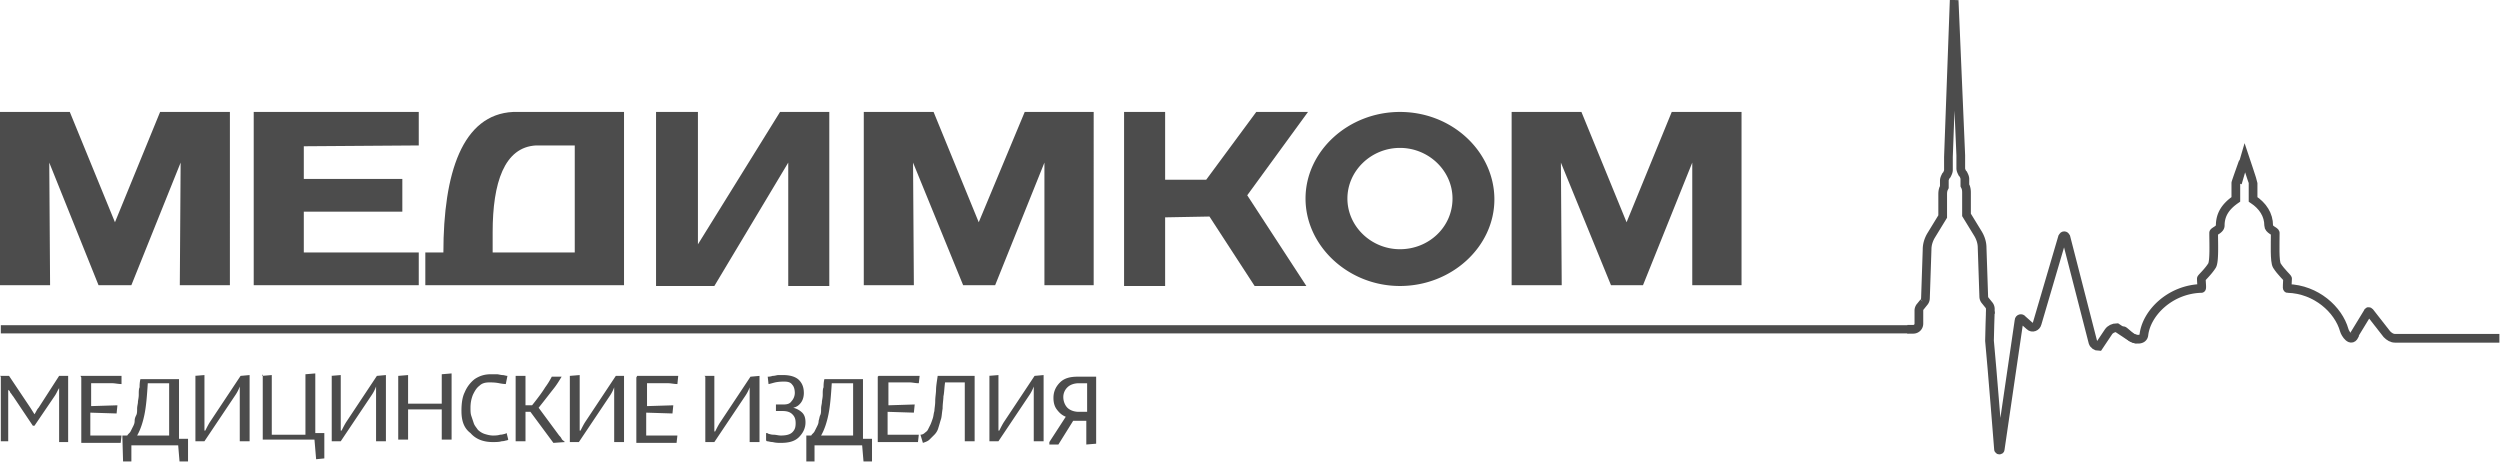 <?xml version="1.0" encoding="utf-8"?><svg width="287" height="53" fill="none" xmlns="http://www.w3.org/2000/svg" viewBox="0 0 287 53"><g clip-path="url(#iclip0_471_116)" opacity=".7"><path d="M18.38 12.851l-5.183 12.664-5.185-12.664H0v19.887h5.75l-.094-14.07 5.655 14.07h3.771l5.655-14.07-.094 14.07h5.75V12.851h-8.012zM117.638 12.851l-5.279 12.664-5.184-12.664h-8.013v19.887h5.75l-.094-14.07 5.75 14.07h3.676l5.656-14.07v14.07h5.655V12.851h-7.917zM191.916 12.851l-5.185 12.664-5.184-12.664h-8.012v19.887h5.75l-.094-14.07 5.75 14.07h3.676l5.655-14.07v14.07h5.656V12.851h-8.012zM48.074 32.738H29.127V12.851h18.947v3.846l-13.197.094v3.752h11.311v3.753H34.877v4.69h13.197v3.752zM58.913 12.851c-5.844.282-8.012 7.036-8.012 16.135h-2.074v3.752h22.811V12.851H58.913zm7.07 16.135h-9.426V26.64c0-5.629 1.32-9.756 4.995-9.944h4.43v12.289zM95.203 32.832H90.49V18.667l-8.483 14.165h-6.693v-19.98h4.808v15.196l9.426-15.197h5.655v19.98zM133.757 32.832h-4.713v-19.98h4.713v7.785h4.713l5.75-7.786H150.158l-6.975 9.568 6.787 10.413h-5.939l-5.184-7.974-5.09.094v7.88z" fill="#000"/><path d="M160.715 12.851c-5.938 0-10.84 4.503-10.84 9.944 0 5.44 4.902 10.037 10.84 10.037 5.939 0 10.84-4.503 10.84-9.944 0-5.44-4.807-10.037-10.84-10.037zm0 15.76c-3.299 0-6.032-2.627-6.032-5.816 0-3.19 2.733-5.816 6.032-5.816s6.033 2.626 6.033 5.816c0 3.283-2.734 5.816-6.033 5.816zM0 43.15h1.037l2.45 3.659.472.75c.188-.28.283-.562.471-.75l2.357-3.658h1.037V50.749H6.787v-5.253-.47V44.559c-.189.281-.283.563-.471.844l-2.357 3.47H3.77l-2.262-3.376c-.094-.094-.188-.282-.283-.376-.094-.093-.094-.28-.188-.28l-.094-.095v5.91H.094v-6.379-.563-.469L0 43.151zM9.238 43.15h4.713v.939c-.377 0-.755-.094-1.037-.094h-2.451v2.626l3.016-.093-.094.938-3.016-.094v2.626H13.95l-.095.845H9.332V44.37v-.563-.469l-.094-.187zM14.045 49.998h.566c.094-.187.282-.281.377-.469l.282-.562c.095-.188.189-.376.189-.657 0-.282.094-.47.188-.657.095-.187.095-.469.095-.75 0-.282.094-.563.094-.75 0-.188.094-.47.094-.845s0-.657.094-.844c0-.188 0-.563.095-.938h4.43v6.848h1.037v2.908l-.943.093-.188-2.25h-5.373v2.157l-.943.093-.094-3.377zm1.697 0h3.676v-6.003h-2.451c-.094 1.5-.188 2.627-.377 3.565-.189.938-.471 1.782-.848 2.438zM22.34 43.15l1.131-.093v6.378h.094c.189-.375.377-.75.566-1.032l3.488-5.253 1.036-.093V50.655h-1.13v-5.347-.47V44.37a4.376 4.376 0 01-.472.938l-3.582 5.347h-1.037v-6.473-.563-.469h-.094zM30.07 43.15l1.13-.093v6.847h3.865v-5.722-.562-.657l1.131-.094v6.848h1.037v2.908l-.942.094-.189-2.252h-5.938v-6.472-.563-.47l-.095.189zM37.987 43.15l1.131-.093v6.378h.095c.188-.375.377-.75.565-1.032l3.488-5.253 1.037-.093V50.655h-1.131v-5.347-.47V44.37a4.376 4.376 0 01-.472.938l-3.582 5.347h-1.036v-6.473-.563-.469h-.095zM45.717 43.15l1.131-.093v3.283h3.865v-2.158-.562-.657l1.13-.094v7.598h-1.13v-3.47h-3.865V50.467h-1.131v-6.472-.563-.47.189zM52.975 47.184c0-.844.094-1.595.377-2.157a3.734 3.734 0 011.131-1.501c.566-.376 1.131-.563 1.886-.563h.66c.188 0 .47.094.66.094.188 0 .376.093.565.093l-.189.939s-.283 0-.754-.094c-.471-.094-.848-.094-1.131-.094-.471 0-.848.094-1.131.375-.377.282-.566.657-.754 1.032-.189.47-.283.938-.283 1.5 0 .376 0 .657.094.939l.283.844c.094.282.283.47.471.75.189.188.472.376.754.47.283.093.66.187.943.187.283 0 .566 0 .848-.093.283 0 .472-.094.566-.094l.189-.094.188.75s-.094.094-.188.094c-.095 0-.283.094-.566.094-.283.094-.66.094-1.037.094-1.131 0-1.98-.376-2.545-1.032-.754-.563-1.037-1.407-1.037-2.533zM59.196 43.15h1.13v3.378h.755c.754-.938 1.225-1.595 1.508-2.064.283-.375.566-.844.754-1.22h1.131c-.282.47-.565.938-.942 1.407-.377.47-.943 1.22-1.697 2.158l2.357 3.19c.094.093.188.187.282.375.095.187.189.187.283.281l.094.094-1.32.094-2.639-3.565h-.565v3.377h-1.131v-6.473-.562-.47zM65.417 43.15l1.131-.093v6.378h.095c.188-.375.377-.75.565-1.032l3.488-5.253h.942v7.599h-1.13v-5.347-.47V44.465a4.367 4.367 0 01-.472.938l-3.582 5.347h-1.037v-6.473-.563-.563zM73.147 43.15h4.713l-.094.939c-.378 0-.755-.094-1.037-.094h-2.451v2.626l3.016-.093-.094.938-3.016-.094v2.626h3.581l-.094.845h-4.619V44.37v-.563-.469l.095-.187zM80.876 43.15h1.131V49.53h.094c.189-.375.377-.75.566-1.032l3.488-5.253 1.037-.093V50.749H86.06v-5.347-.47V44.465a4.379 4.379 0 01-.472.938l-3.582 5.347H80.97v-6.473-.563-.469l-.094-.093zM87.946 50.561v-.844c.094 0 .188 0 .282.094.095 0 .283.093.566.093s.566.094.848.094c.566 0 1.037-.094 1.32-.375.283-.281.377-.563.377-1.032 0-.469-.094-.75-.377-1.032-.283-.281-.66-.375-1.131-.375h-.754v-.75h.848c.472 0 .754-.094.943-.376a1.43 1.43 0 00.377-.938c0-.375-.094-.75-.283-.938-.189-.281-.471-.375-.943-.375-.188 0-.565 0-1.036.094-.377.094-.66.188-.755.188l-.094-.845c.094 0 .283 0 .566-.094.282 0 .471-.093.66-.093h.565c.754 0 1.414.187 1.791.563.377.375.566.844.566 1.5 0 .376-.095.75-.283 1.032-.189.282-.471.563-.943.657a2.25 2.25 0 011.037.563c.283.281.377.656.377 1.125 0 .657-.283 1.22-.754 1.689-.471.469-1.131.657-2.074.657-.282 0-.565 0-.942-.094-.283 0-.472-.094-.66-.094l-.094-.094zM92.565 49.998h.565c.095-.187.283-.281.377-.469l.283-.563c.094-.187.189-.375.189-.656.094-.282.094-.47.188-.657.094-.188.094-.469.094-.75 0-.282.095-.563.095-.75 0-.188.094-.47.094-.845s0-.657.094-.844c0-.188 0-.563.095-.938h4.43v6.847h1.037v2.908l-.943.094-.188-2.251h-5.468v2.157l-.942.094v-3.377zm1.697 0h3.676v-6.003h-2.451c-.094 1.5-.189 2.626-.377 3.564-.189.938-.471 1.783-.849 2.44zM100.86 43.15h4.713l-.094.845c-.377 0-.755-.094-1.037-.094h-2.451v2.627l3.016-.094-.094.938-3.016-.094v2.627H105.479l-.095.844h-4.618v-6.473-.563-.469l.094-.093zM105.667 49.905a.722.722 0 00.471-.188c.094-.094.283-.188.377-.375l.283-.563c.094-.188.188-.47.283-.75.094-.282.094-.563.188-.845 0-.281.094-.656.094-1.125 0-.47.095-.938.095-1.314 0-.375.094-.938.188-1.594h4.242V50.655h-1.131v-6.754h-2.263c-.094.657-.094 1.22-.188 1.595 0 .375-.094.844-.094 1.407-.095.563-.095.938-.189 1.22-.094.28-.188.656-.283.937a1.805 1.805 0 01-.471.845l-.566.562c-.188.188-.471.282-.754.376l-.282-.938zM113.49 43.15l1.132-.093v6.378h.094c.188-.375.377-.75.565-1.032l3.488-5.253 1.037-.093V50.655h-1.131v-5.347-.47V44.37a4.384 4.384 0 01-.471.938l-3.582 5.347h-1.037v-6.473-.563-.469h-.095zM120.466 50.749l1.885-2.908c-.471-.188-.754-.47-1.037-.844-.283-.376-.377-.845-.377-1.314 0-.75.283-1.313.754-1.782.472-.469 1.131-.657 1.98-.657h2.168v7.692l-1.131.094v-2.72h-1.509l-1.696 2.72h-1.037v-.281zm1.602-5.16c0 .47.189.939.472 1.22.282.281.754.469 1.319.469h.943v-3.283h-.943c-.565 0-1.037.187-1.319.469a1.55 1.55 0 00-.472 1.126zM.094 37.334h218.969v.938H.094" fill="#000"/><path d="M218.968 37.803h.66c.377 0 .66-.28.66-.656v-1.501c0-.188.094-.375.188-.469l.377-.469a.712.712 0 00.189-.47l.189-5.627c0-.563.188-1.126.471-1.595l1.319-2.158V22.42c0-.28 0-.469.095-.75l.094-.188v-.75c0-.188.094-.375.189-.563l.094-.094c.094-.187.188-.375.188-.563v-1.5L224.341 0M228.489 36.021v-.563a.716.716 0 00-.188-.469l-.378-.469a.716.716 0 01-.188-.469l-.189-5.628c0-.563-.188-1.126-.471-1.595l-1.32-2.157v-2.44c0-.28 0-.468-.094-.75l-.094-.187v-.75c0-.188-.094-.376-.189-.564l-.094-.093c-.094-.188-.188-.376-.188-.563v-1.501L224.342.187M243.76 37.991c0-.094.377.282.848.657.471.375 1.414.469 1.508-.188.283-2.532 3.017-5.253 6.599-5.347.094 0 0-.656 0-1.125 0-.094.754-.75 1.225-1.501.283-.47.188-2.533.188-3.752 0-.188.755-.376.755-.845 0-1.22.565-2.157 1.791-3.002v-1.876c0-.093.848-2.439.848-2.439" stroke="#000" stroke-miterlimit="10"/><path d="M270.341 38.366c-.377 1.126-1.131-.093-1.225-.469-.66-2.345-3.205-4.69-6.504-4.784-.095 0 0-.656 0-1.125 0-.094-.754-.75-1.226-1.501-.283-.47-.188-2.533-.188-3.752 0-.188-.754-.376-.754-.845 0-1.22-.66-2.251-1.791-3.001v-1.877c0-.093-.943-2.907-.943-2.907l-.848 2.907M228.489 35.74s-.094 2.814-.094 3.377c.283 2.908 1.037 12.476 1.037 12.476 0 .094.189.094.189 0l2.168-14.821c0-.188.282-.282.377-.094l.848.75c.283.282.754.094.848-.281l2.922-9.944c.095-.187.283-.187.377 0l3.111 12.101c.094.282.377.47.66.47l1.131-1.69c.189-.28.566-.468.943-.468l1.696 1.126c.189.093.377.187.566.187" stroke="#000" stroke-miterlimit="10"/><path d="M286.931 38.835H274.96c-.377 0-.66-.187-.943-.469l-1.979-2.532c-.094-.094-.189-.094-.189 0l-1.602 2.626" stroke="#000" stroke-miterlimit="10"/></g><defs><clipPath id="iclip0_471_116"><path fill="#fff" d="M0 0h286.931v53H0z"/></clipPath></defs></svg>